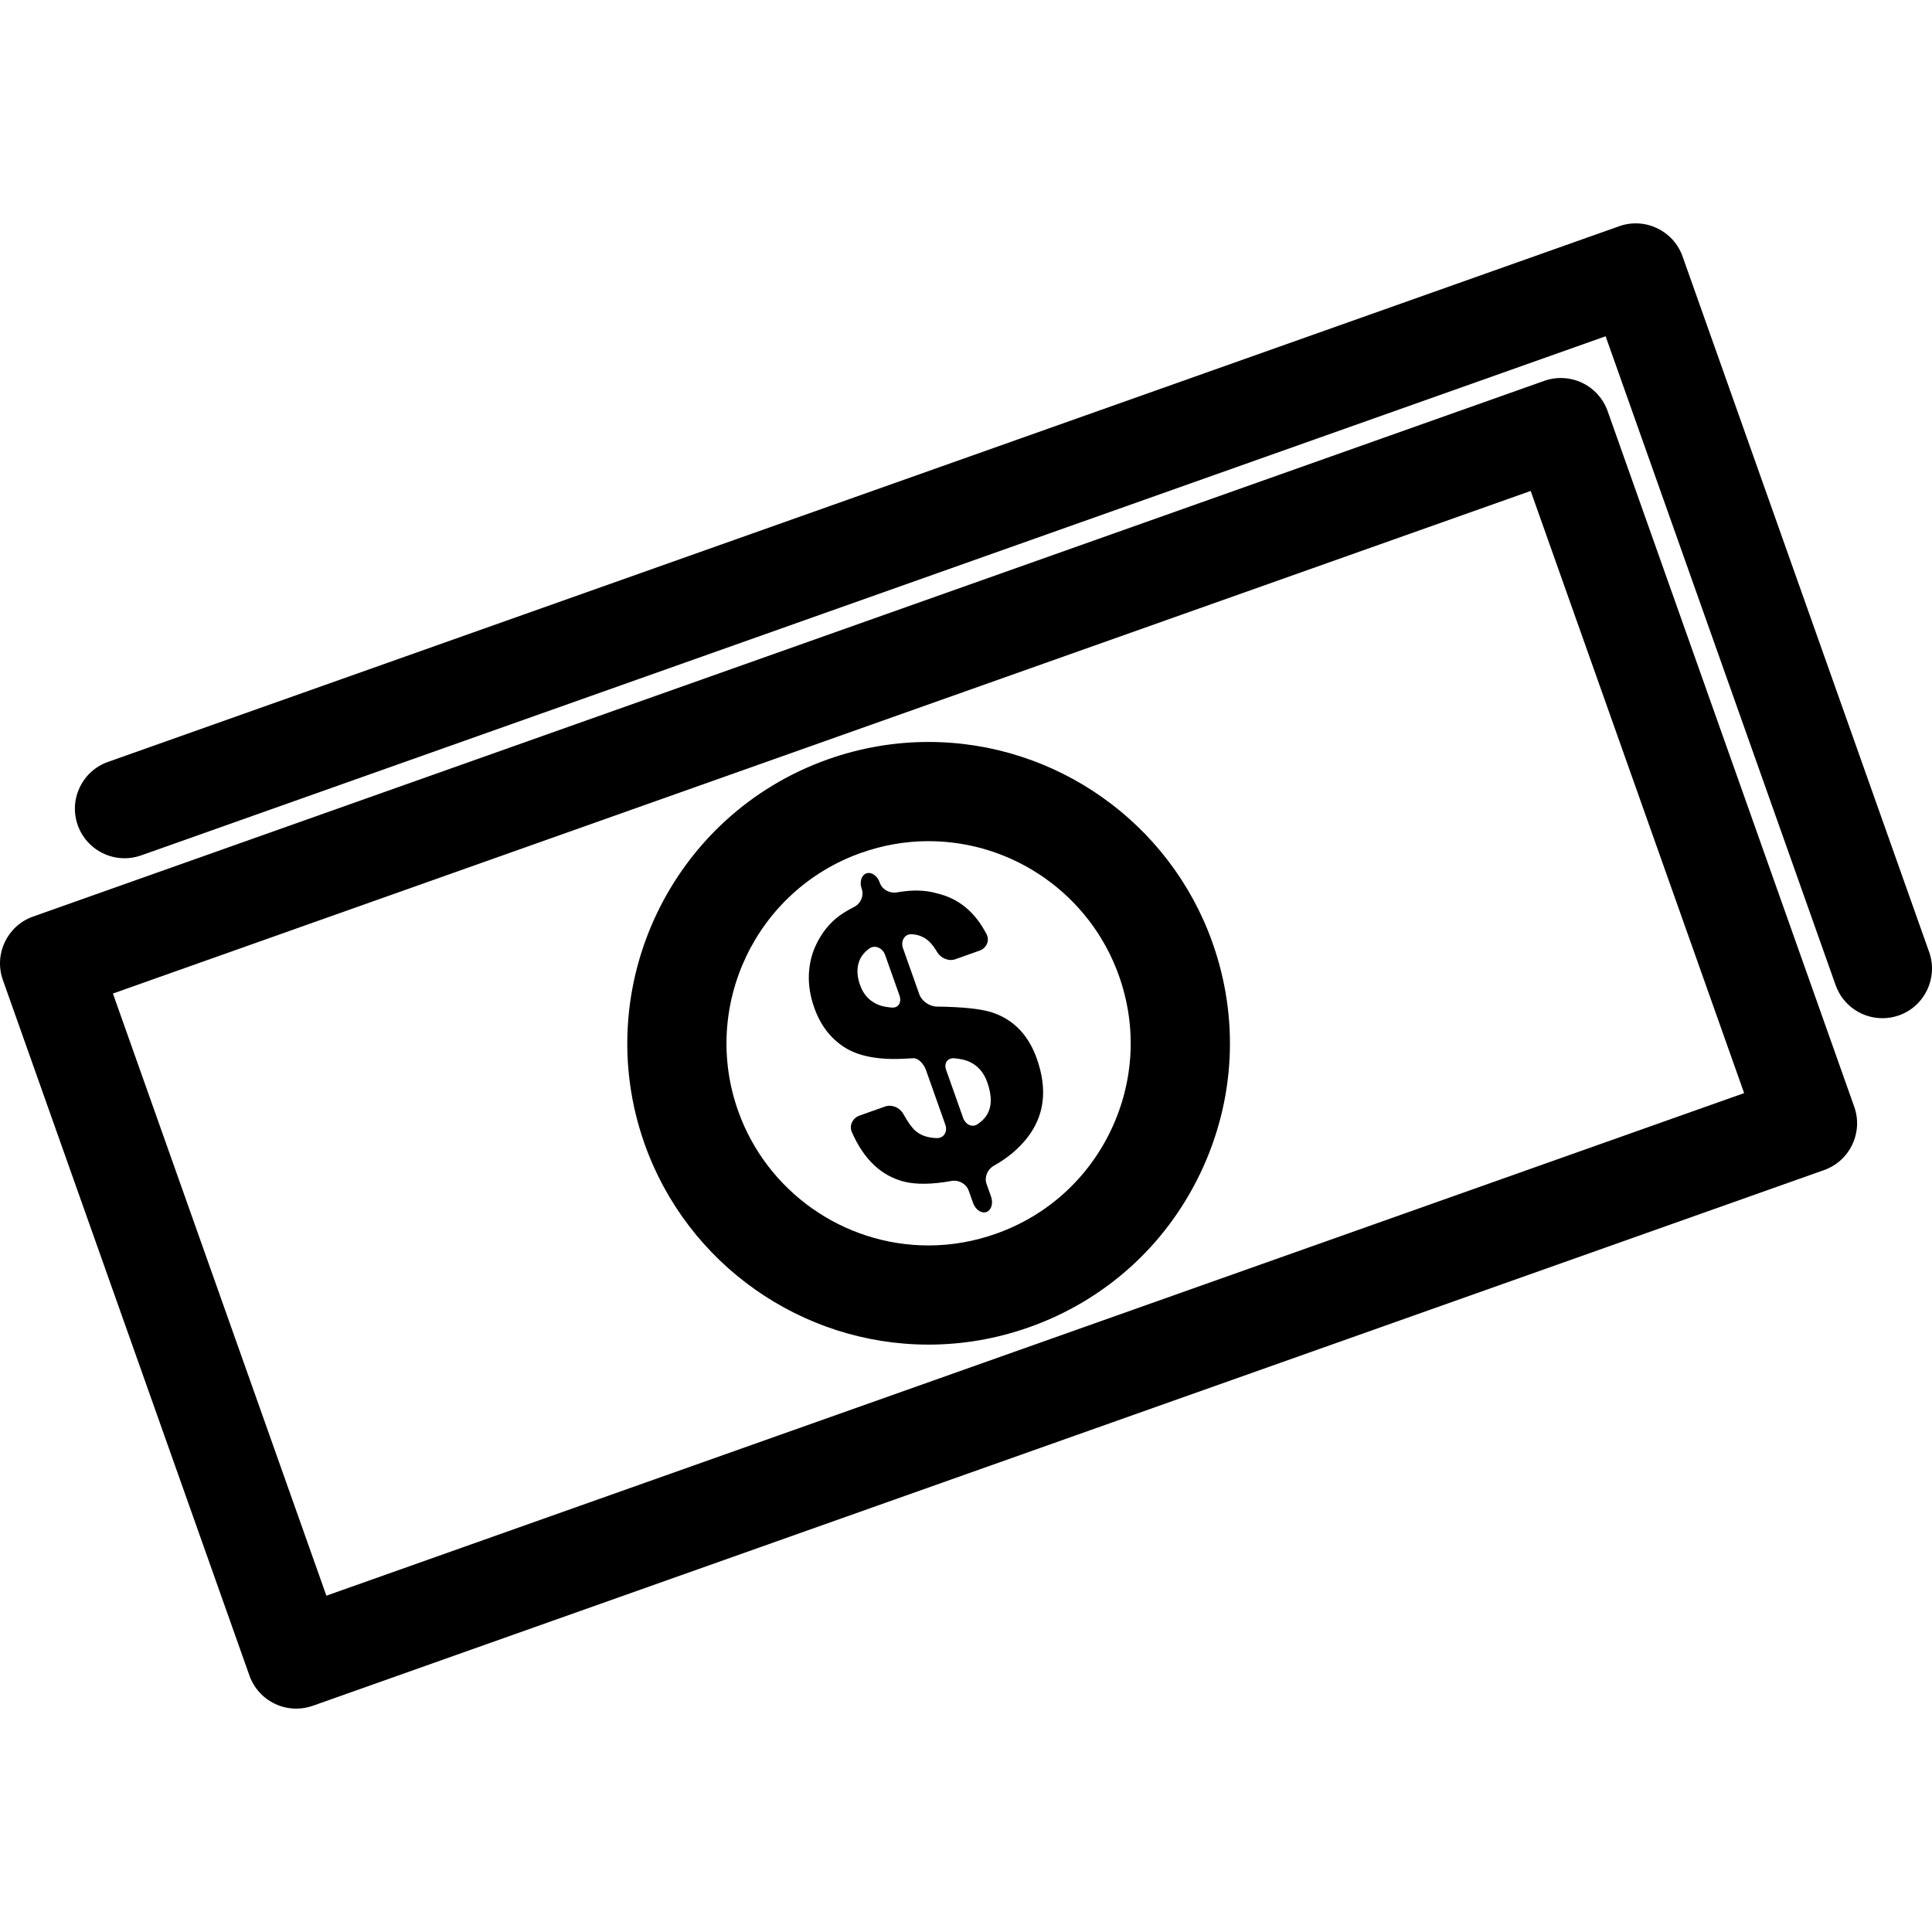 <?xml version="1.0" encoding="iso-8859-1"?>
<!-- Generator: Adobe Illustrator 16.0.0, SVG Export Plug-In . SVG Version: 6.00 Build 0)  -->
<!DOCTYPE svg PUBLIC "-//W3C//DTD SVG 1.1//EN" "http://www.w3.org/Graphics/SVG/1.1/DTD/svg11.dtd">
<svg version="1.1" id="Capa_1" xmlns="http://www.w3.org/2000/svg" xmlns:xlink="http://www.w3.org/1999/xlink" x="0px" y="0px"
	 width="279.251px" height="279.251px" viewBox="0 0 279.251 279.251" style="enable-background:new 0 0 279.251 279.251;"
	 xml:space="preserve">
<g>
	<g>
		<path d="M232.365,59.415c-0.635-1.792-1.956-3.258-3.673-4.079c-1.718-0.817-3.688-0.92-5.479-0.29L4.775,132.482
			c-3.734,1.326-5.68,5.423-4.364,9.152l35.643,100.552c0.635,1.792,1.956,3.258,3.678,4.079c0.976,0.467,2.025,0.7,3.085,0.7
			c0.807,0,1.619-0.135,2.394-0.41l218.438-77.432c3.733-1.325,5.685-5.423,4.363-9.152L232.365,59.415z M47.175,230.641
			l-30.854-87.036l204.922-72.644l30.854,87.036L47.175,230.641z"/>
		<path d="M243.197,37.06c-1.325-3.729-5.433-5.68-9.152-4.364L15.603,110.127c-3.733,1.321-5.685,5.423-4.364,9.152
			c1.045,2.936,3.808,4.774,6.758,4.774c0.793,0,1.605-0.131,2.394-0.411l211.685-75.037l33.248,93.794
			c1.045,2.939,3.809,4.774,6.758,4.774c0.793,0,1.605-0.131,2.395-0.411c3.729-1.325,5.68-5.428,4.363-9.152L243.197,37.06z"/>
		<path d="M143.434,146.349c-1.605-0.527-4.284-0.812-8.046-0.858c-1.041-0.015-2.166-0.799-2.511-1.778l-2.361-6.665
			c-0.35-0.98,0.196-2.058,1.232-2.016c0.985,0.042,1.825,0.387,2.534,1.036c0.378,0.35,0.765,0.859,1.167,1.536
			c0.532,0.891,1.662,1.391,2.642,1.041l3.5-1.242c0.98-0.35,1.489-1.423,1.014-2.352c-1.648-3.225-4.051-5.204-7.207-5.932
			c-1.638-0.481-3.561-0.527-5.759-0.135c-1.022,0.182-2.114-0.383-2.464-1.363l-0.023-0.07c-0.35-0.98-1.213-1.573-1.932-1.311
			c-0.719,0.252-1.018,1.255-0.667,2.235l0.005,0.014c0.345,0.98-0.149,2.114-1.078,2.586c-0.929,0.476-1.671,0.924-2.212,1.334
			c-1.386,1.032-2.483,2.413-3.304,4.126c-0.64,1.334-0.985,2.772-1.05,4.326c-0.061,1.554,0.2,3.16,0.789,4.821
			c0.896,2.525,2.361,4.425,4.396,5.718c2.04,1.288,4.943,1.829,8.714,1.619l1.199-0.061c0.667-0.033,1.484,0.729,1.83,1.713
			l2.8,7.901c0.35,0.979-0.206,1.951-1.246,1.928c-1.265-0.033-2.282-0.374-3.052-1.027c-0.514-0.438-1.111-1.27-1.792-2.492
			c-0.509-0.905-1.657-1.391-2.637-1.04l-3.691,1.307c-0.98,0.35-1.517,1.438-1.092,2.389c1.713,3.921,4.233,6.311,7.546,7.16
			c1.769,0.438,4.056,0.401,6.861-0.104c1.022-0.187,2.128,0.411,2.474,1.396l0.635,1.782c0.345,0.98,1.213,1.573,1.927,1.312
			c0.719-0.252,1.018-1.256,0.672-2.235l-0.653-1.839c-0.345-0.98,0.149-2.114,1.064-2.618c1.913-1.069,3.486-2.371,4.718-3.911
			c2.586-3.211,3.081-7.066,1.484-11.574C148.643,149.592,146.5,147.375,143.434,146.349z M128.933,145.635
			c-0.663-0.047-1.218-0.149-1.67-0.29c-1.438-0.48-2.422-1.47-2.95-2.968c-0.49-1.377-0.5-2.595-0.033-3.664
			c0.275-0.611,0.723-1.143,1.354-1.605c0.845-0.606,1.951-0.074,2.296,0.91l2.077,5.857
			C130.356,144.859,129.871,145.699,128.933,145.635z M142.543,161.307c-0.267,0.396-0.678,0.789-1.232,1.176
			c-0.775,0.541-1.76,0.07-2.105-0.91l-2.455-6.936c-0.35-0.979,0.215-1.782,1.246-1.67c0.766,0.079,1.381,0.21,1.853,0.387
			c1.358,0.523,2.311,1.555,2.856,3.09C143.42,158.464,143.368,160.088,142.543,161.307z"/>
		<path d="M134.207,107.243c-4.947,0-9.843,0.845-14.542,2.511c-22.626,8.022-34.513,32.954-26.495,55.59
			c6.151,17.348,22.645,29.006,41.038,29.006c4.952,0,9.853-0.85,14.547-2.511c10.963-3.884,19.756-11.808,24.764-22.31
			c5.004-10.5,5.619-22.317,1.731-33.28C169.098,118.906,152.609,107.243,134.207,107.243z M160.576,163.36
			c-3.355,7.042-9.26,12.358-16.61,14.962c-3.16,1.12-6.445,1.694-9.759,1.694c-12.335,0-23.396-7.822-27.521-19.457
			c-5.381-15.182,2.59-31.909,17.768-37.285c3.159-1.12,6.445-1.694,9.754-1.694c12.34,0,23.4,7.822,27.526,19.457
			C164.347,148.397,163.927,156.322,160.576,163.36z"/>
	</g>
</g>
<g>
</g>
<g>
</g>
<g>
</g>
<g>
</g>
<g>
</g>
<g>
</g>
<g>
</g>
<g>
</g>
<g>
</g>
<g>
</g>
<g>
</g>
<g>
</g>
<g>
</g>
<g>
</g>
<g>
</g>
</svg>
